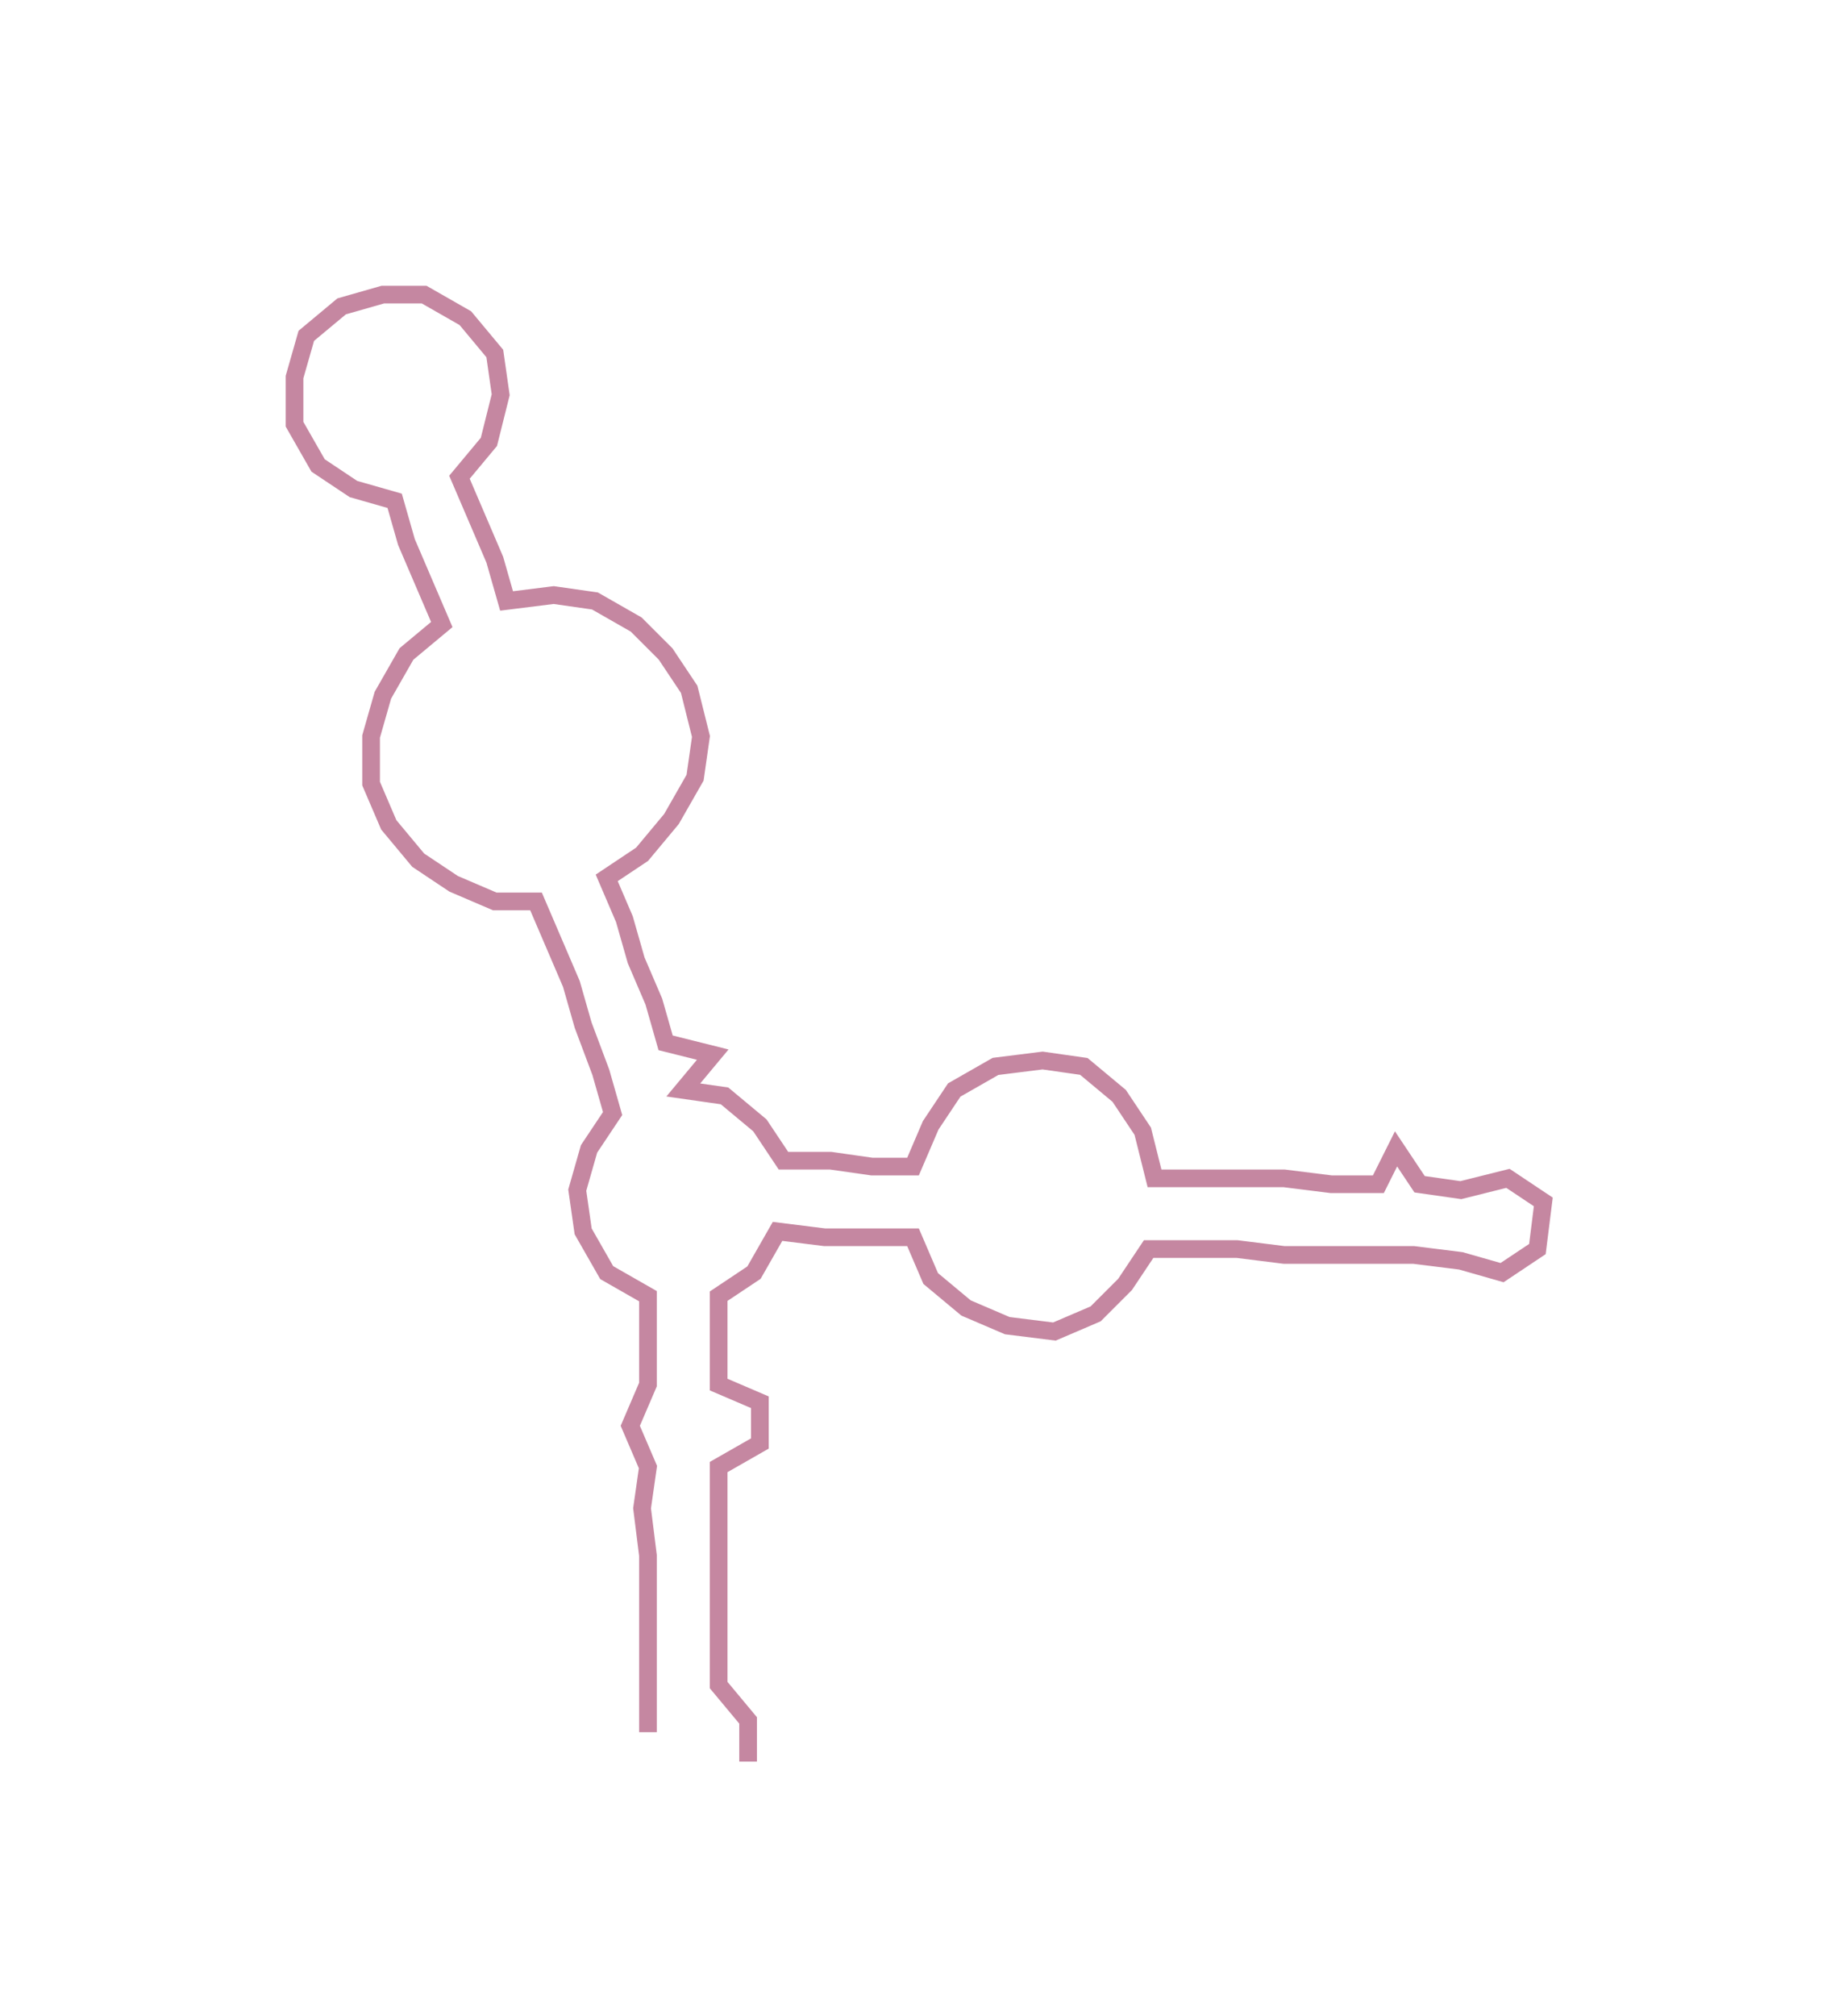 <ns0:svg xmlns:ns0="http://www.w3.org/2000/svg" width="273.691px" height="300px" viewBox="0 0 312.2 342.211"><ns0:path style="stroke:#c587a1;stroke-width:3px;fill:none;" d="M110 294 L110 294 L110 286 L110 279 L110 271 L110 264 L109 256 L110 249 L107 242 L110 235 L110 227 L110 220 L103 216 L99 209 L98 202 L100 195 L104 189 L102 182 L99 174 L97 167 L94 160 L91 153 L84 153 L77 150 L71 146 L66 140 L63 133 L63 125 L65 118 L69 111 L75 106 L72 99 L69 92 L67 85 L60 83 L54 79 L50 72 L50 64 L52 57 L58 52 L65 50 L72 50 L79 54 L84 60 L85 67 L83 75 L78 81 L81 88 L84 95 L86 102 L94 101 L101 102 L108 106 L113 111 L117 117 L119 125 L118 132 L114 139 L109 145 L103 149 L106 156 L108 163 L111 170 L113 177 L121 179 L116 185 L123 186 L129 191 L133 197 L141 197 L148 198 L155 198 L158 191 L162 185 L169 181 L177 180 L184 181 L190 186 L194 192 L196 200 L203 200 L211 200 L218 200 L226 201 L234 201 L237 195 L241 201 L248 202 L256 200 L262 204 L261 212 L255 216 L248 214 L240 213 L233 213 L225 213 L218 213 L210 212 L202 212 L195 212 L191 218 L186 223 L179 226 L171 225 L164 222 L158 217 L155 210 L148 210 L140 210 L132 209 L128 216 L122 220 L122 227 L122 235 L129 238 L129 245 L122 249 L122 256 L122 264 L122 271 L122 279 L122 286 L127 292 L127 299" /></ns0:svg>